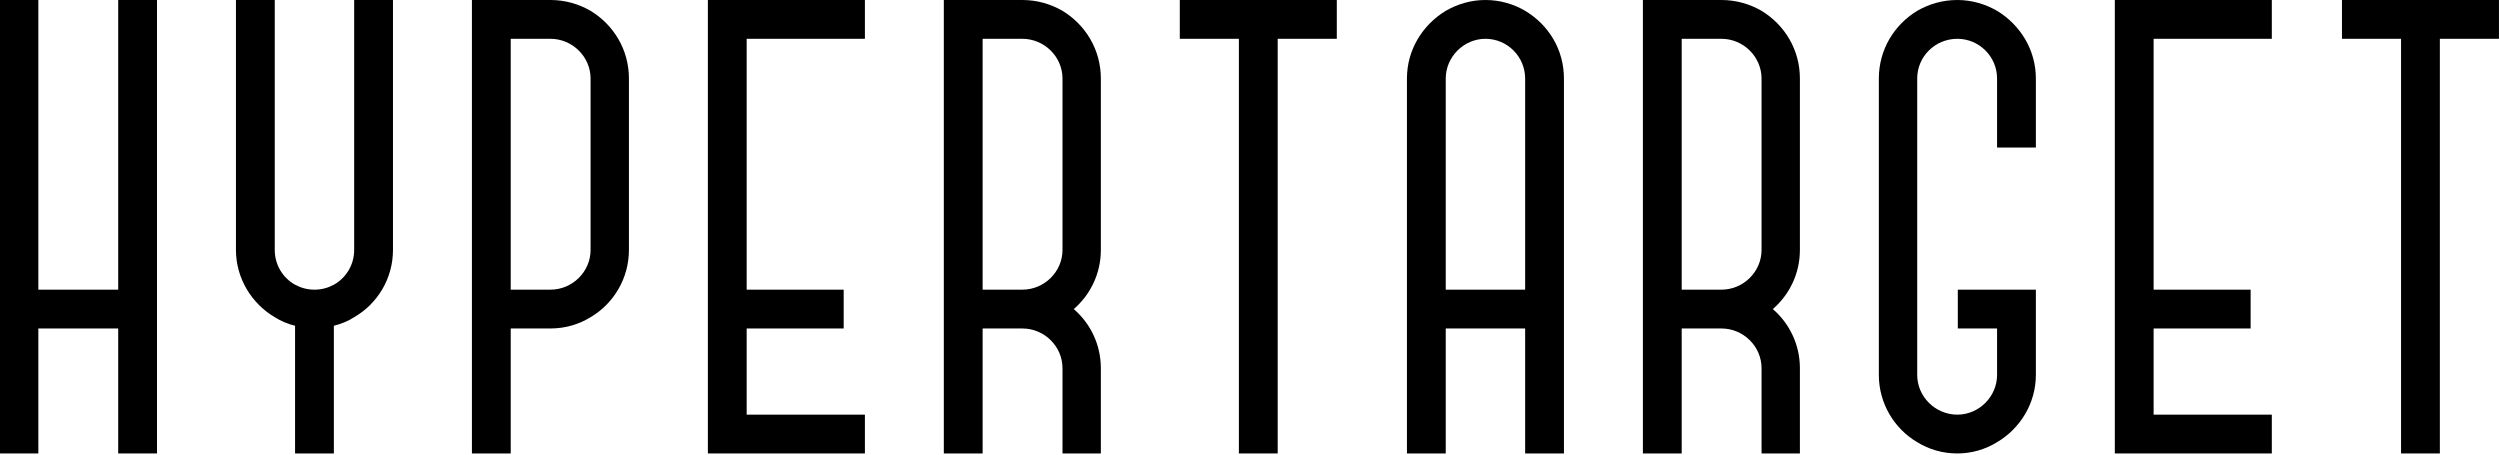 <svg width="121" height="22" viewBox="0 0 121 22" fill="none" xmlns="http://www.w3.org/2000/svg">
<path d="M1.856 0H0V21.947H1.856V15.898H5.721V21.947H7.599V0H5.721V14.02H1.856V0Z" fill="black"/>
<path d="M14.281 15.767V21.947H16.159V15.767C16.509 15.679 16.836 15.548 17.142 15.352C18.277 14.697 19.02 13.474 19.02 12.098V0H17.142V12.098C17.142 12.819 16.749 13.452 16.159 13.78C15.875 13.932 15.569 14.02 15.22 14.02C14.871 14.02 14.565 13.932 14.281 13.78C13.691 13.452 13.298 12.819 13.298 12.098V0H11.42V12.098C11.42 13.474 12.185 14.697 13.298 15.352C13.604 15.548 13.932 15.679 14.281 15.767Z" fill="black"/>
<path d="M24.719 15.898H26.64C27.361 15.898 28.016 15.701 28.584 15.352C29.698 14.697 30.44 13.474 30.44 12.098V3.8C30.44 2.402 29.698 1.201 28.584 0.524C28.016 0.197 27.361 0 26.64 0H22.841V21.947H24.719V15.898ZM28.584 12.098C28.584 13.146 27.71 14.02 26.64 14.02H24.719V1.878H26.64C27.71 1.878 28.584 2.752 28.584 3.8V12.098Z" fill="black"/>
<path d="M41.861 21.947V20.069H36.139V15.898H40.834V14.02H36.139V1.878H41.861V0H34.261V21.947H41.861Z" fill="black"/>
<path d="M51.425 17.819V21.947H53.281V17.819C53.281 16.684 52.779 15.658 51.971 14.959C52.779 14.26 53.281 13.234 53.281 12.098V3.8C53.281 2.402 52.538 1.201 51.425 0.524C50.857 0.197 50.202 0 49.481 0H45.681V21.947H47.559V15.898H49.481C50.551 15.898 51.425 16.771 51.425 17.819ZM49.481 14.02H47.559V1.878H49.481C50.551 1.878 51.425 2.752 51.425 3.8V12.098C51.425 13.146 50.551 14.02 49.481 14.02Z" fill="black"/>
<path d="M61.84 21.947V1.878H64.701V0H57.102V1.878H59.962V21.947H61.84Z" fill="black"/>
<path d="M73.817 15.898V21.947H75.695V3.8C75.695 2.402 74.953 1.201 73.817 0.524C73.271 0.197 72.594 0 71.895 0C71.197 0 70.541 0.197 69.974 0.524C68.86 1.201 68.096 2.402 68.096 3.8V21.947H69.974V15.898H73.817ZM69.974 14.02V3.8C69.974 2.752 70.847 1.878 71.895 1.878C72.965 1.878 73.817 2.752 73.817 3.8V14.02H69.974Z" fill="black"/>
<path d="M85.259 17.819V21.947H87.115V17.819C87.115 16.684 86.613 15.658 85.805 14.959C86.613 14.26 87.115 13.234 87.115 12.098V3.8C87.115 2.402 86.373 1.201 85.259 0.524C84.692 0.197 84.036 0 83.316 0H79.516V21.947H81.394V15.898H83.316C84.386 15.898 85.259 16.771 85.259 17.819ZM83.316 14.02H81.394V1.878H83.316C84.386 1.878 85.259 2.752 85.259 3.8V12.098C85.259 13.146 84.386 14.02 83.316 14.02Z" fill="black"/>
<path d="M98.536 7.141V3.8C98.536 2.402 97.772 1.201 96.658 0.524C96.09 0.197 95.435 0 94.736 0C94.015 0 93.36 0.197 92.793 0.524C91.679 1.201 90.936 2.402 90.936 3.8V18.147C90.936 19.523 91.679 20.746 92.793 21.401C93.36 21.75 94.015 21.947 94.736 21.947C95.435 21.947 96.09 21.75 96.658 21.401C97.772 20.746 98.536 19.523 98.536 18.147V14.02H94.758V15.898H96.658V18.147C96.658 19.195 95.784 20.069 94.736 20.069C93.666 20.069 92.793 19.195 92.793 18.147V3.8C92.793 2.73 93.666 1.878 94.736 1.878C95.784 1.878 96.658 2.73 96.658 3.8V7.141H98.536Z" fill="black"/>
<path d="M109.956 21.947V20.069H104.235V15.898H108.93V14.02H104.235V1.878H109.956V0H102.357V21.947H109.956Z" fill="black"/>
<path d="M118.089 21.947V1.878H120.95V0H113.351V1.878H116.211V21.947H118.089Z" fill="black"/>
</svg>
